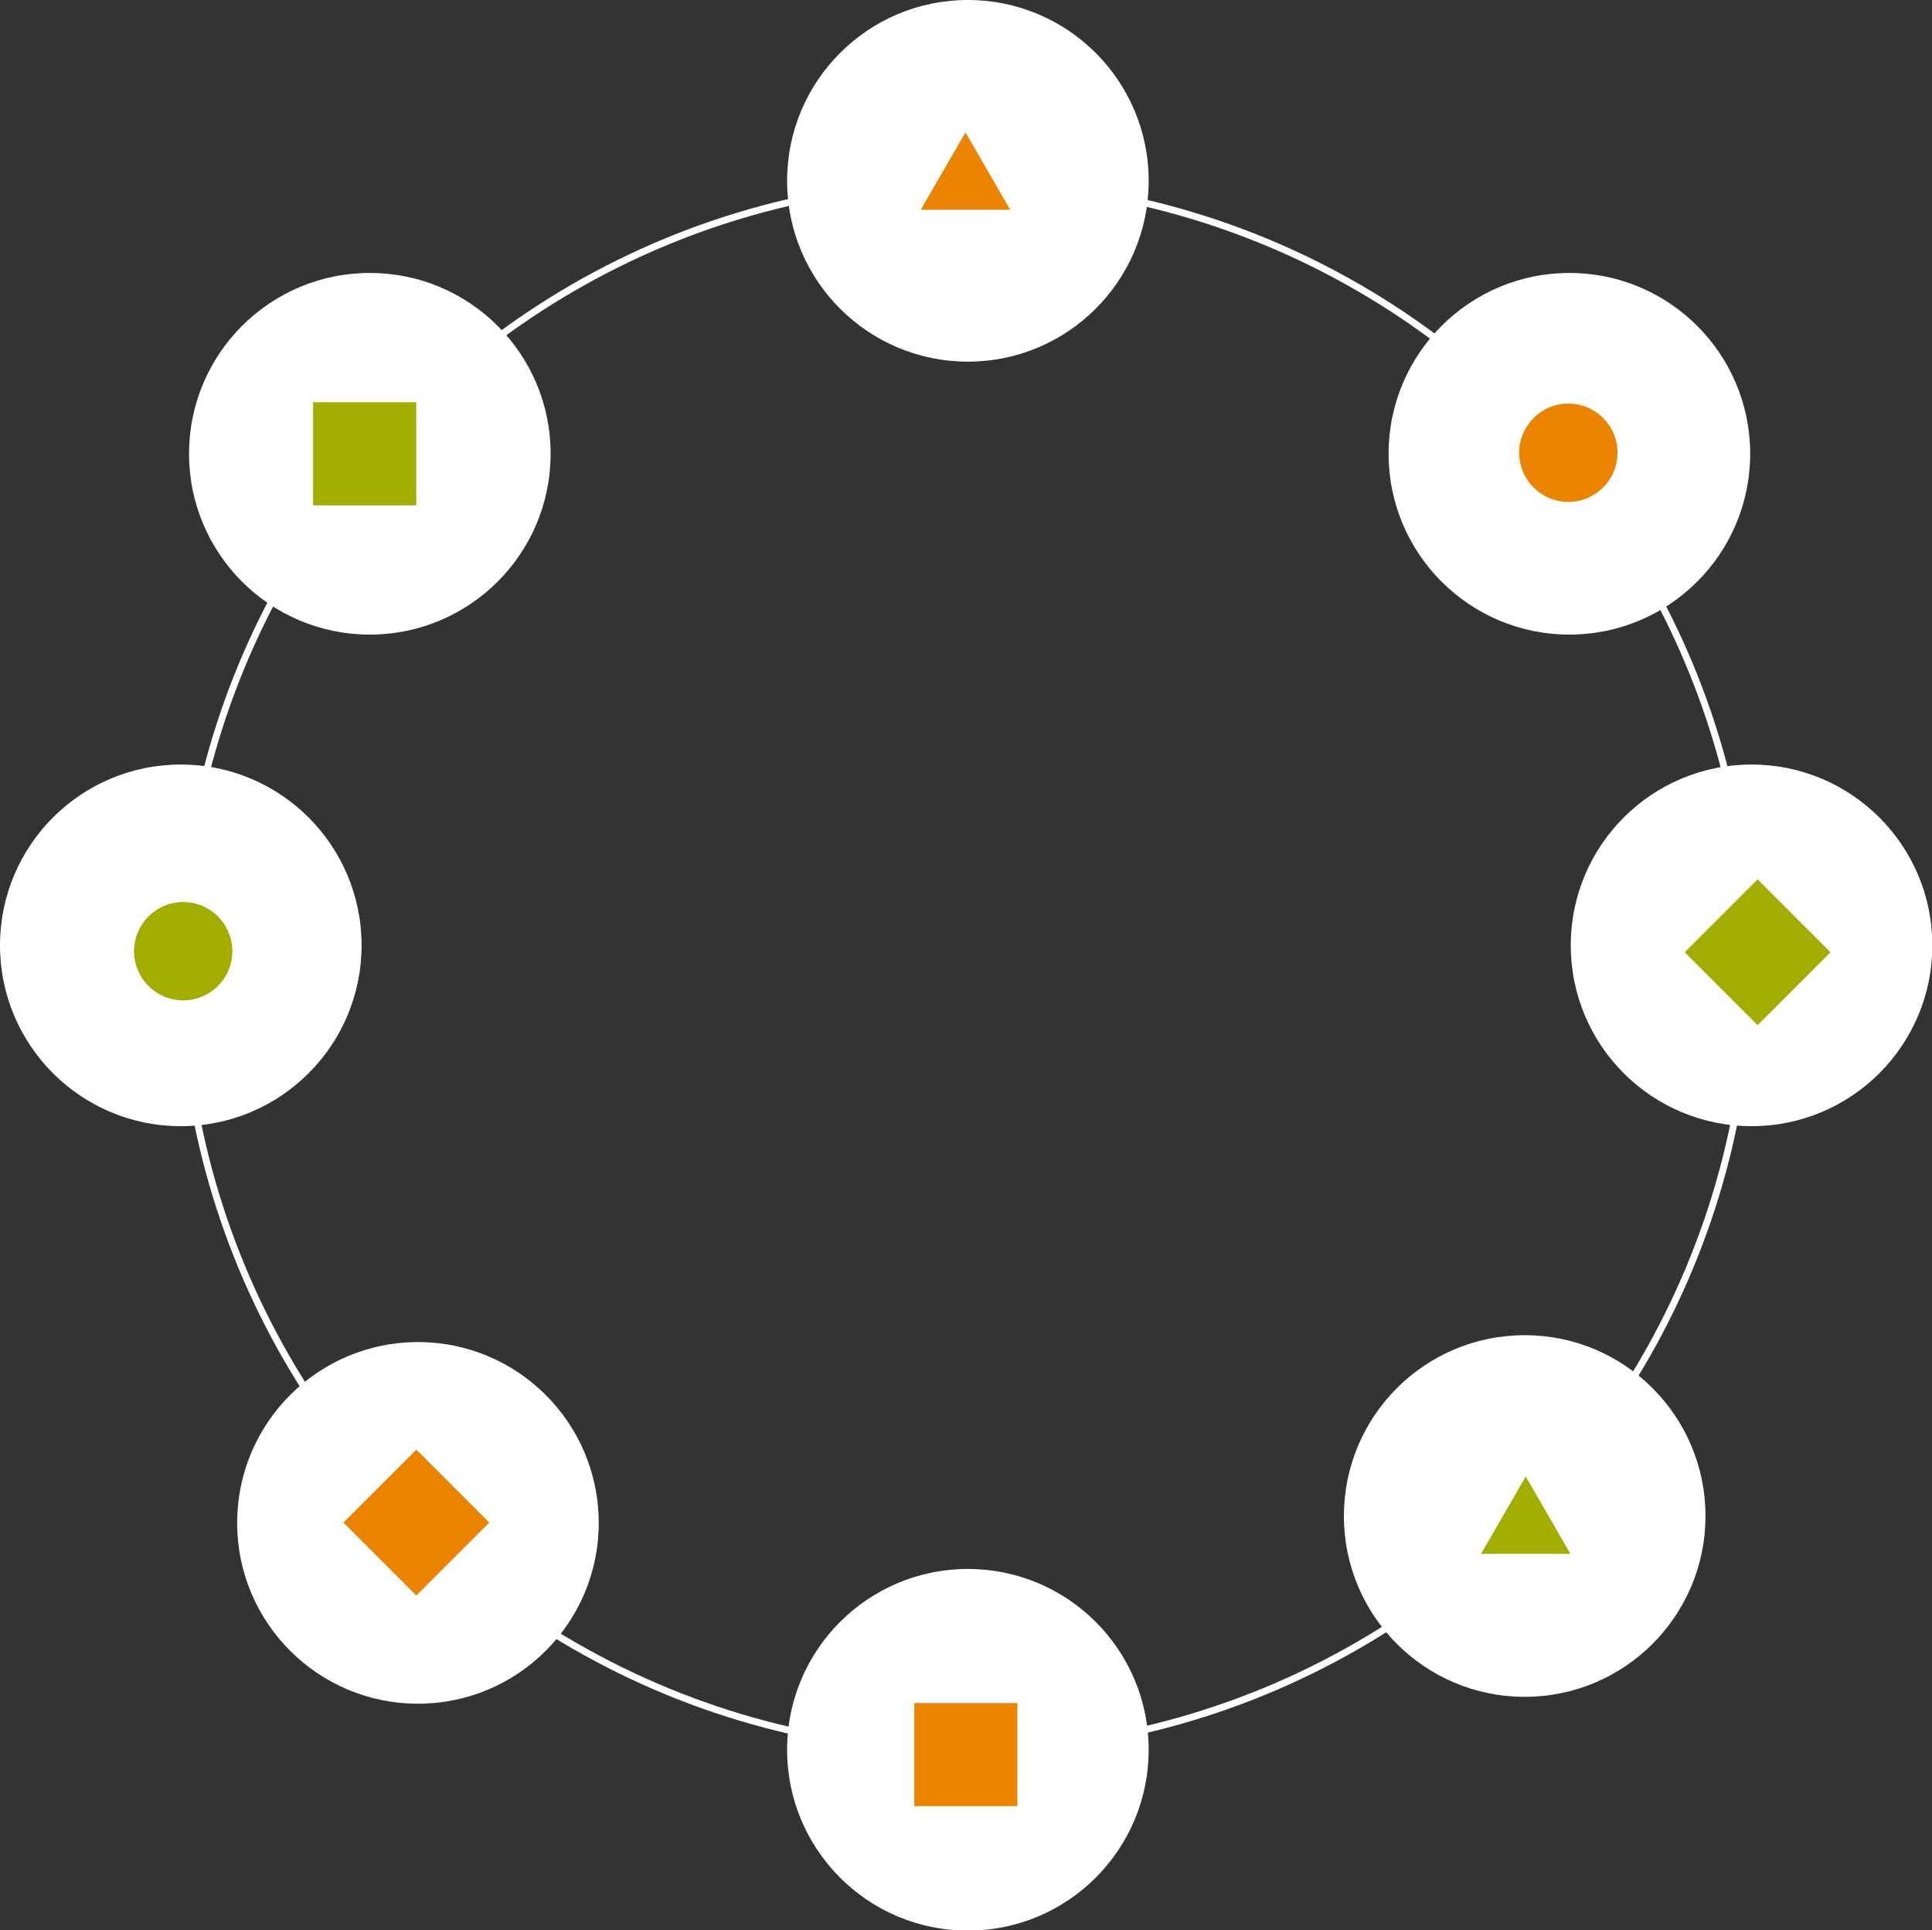 <?xml version="1.0" encoding="utf-8"?>
<!-- Generator: Adobe Illustrator 17.1.0, SVG Export Plug-In . SVG Version: 6.00 Build 0)  -->
<!DOCTYPE svg PUBLIC "-//W3C//DTD SVG 1.1//EN" "http://www.w3.org/Graphics/SVG/1.1/DTD/svg11.dtd">
<svg version="1.1" id="Layer_1" xmlns="http://www.w3.org/2000/svg" xmlns:xlink="http://www.w3.org/1999/xlink" x="0px" y="0px"
	 viewBox="0 0 562.1 561.5" enable-background="new 0 0 562.1 561.5" xml:space="preserve">
<rect x="0" y="0" width="562.1" height="561.5" fill="#333333" stroke="none"/>
<circle fill="#FFFFFF" cx="281.6" cy="509" r="52.6"/>
<circle fill="#FFFFFF" cx="281.6" cy="52.6" r="52.6"/>
<circle fill="none" stroke="#FFFFFF" stroke-width="2" stroke-miterlimit="10" cx="281" cy="281.1" r="228.1"/>
<circle fill="#FFFFFF" cx="509.6" cy="275" r="52.6"/>
<circle fill="#FFFFFF" cx="52.6" cy="275" r="52.6"/>
<circle fill="#FFFFFF" cx="107.6" cy="132" r="52.6"/>
<circle fill="#FFFFFF" cx="456.6" cy="132" r="52.6"/>
<circle fill="#FFFFFF" cx="443.6" cy="441" r="52.6"/>
<circle fill="#FFFFFF" cx="121.6" cy="443" r="52.6"/>
<rect x="91.1" y="117" fill="#A2AD00" width="30" height="30"/>
<rect x="496.4" y="262.1" transform="matrix(0.707 0.707 -0.707 0.707 345.709 -280.461)" fill="#A2AD00" width="30" height="30"/>
<rect x="266" y="495.4" fill="#E98300" width="30" height="30"/>
<rect x="106.1" y="428" transform="matrix(0.707 0.707 -0.707 0.707 348.717 44.089)" fill="#E98300" width="30" height="30"/>
<circle fill="#E98300" cx="456.3" cy="131.7" r="14.3"/>
<circle fill="#A2AD00" cx="53.3" cy="276.7" r="14.3"/>
<polygon fill="#A2AD00" points="430.9,452 443.9,429.5 456.9,452 "/>
<polygon fill="#E98300" points="267.9,61 280.9,38.5 293.9,61 "/>
</svg>

